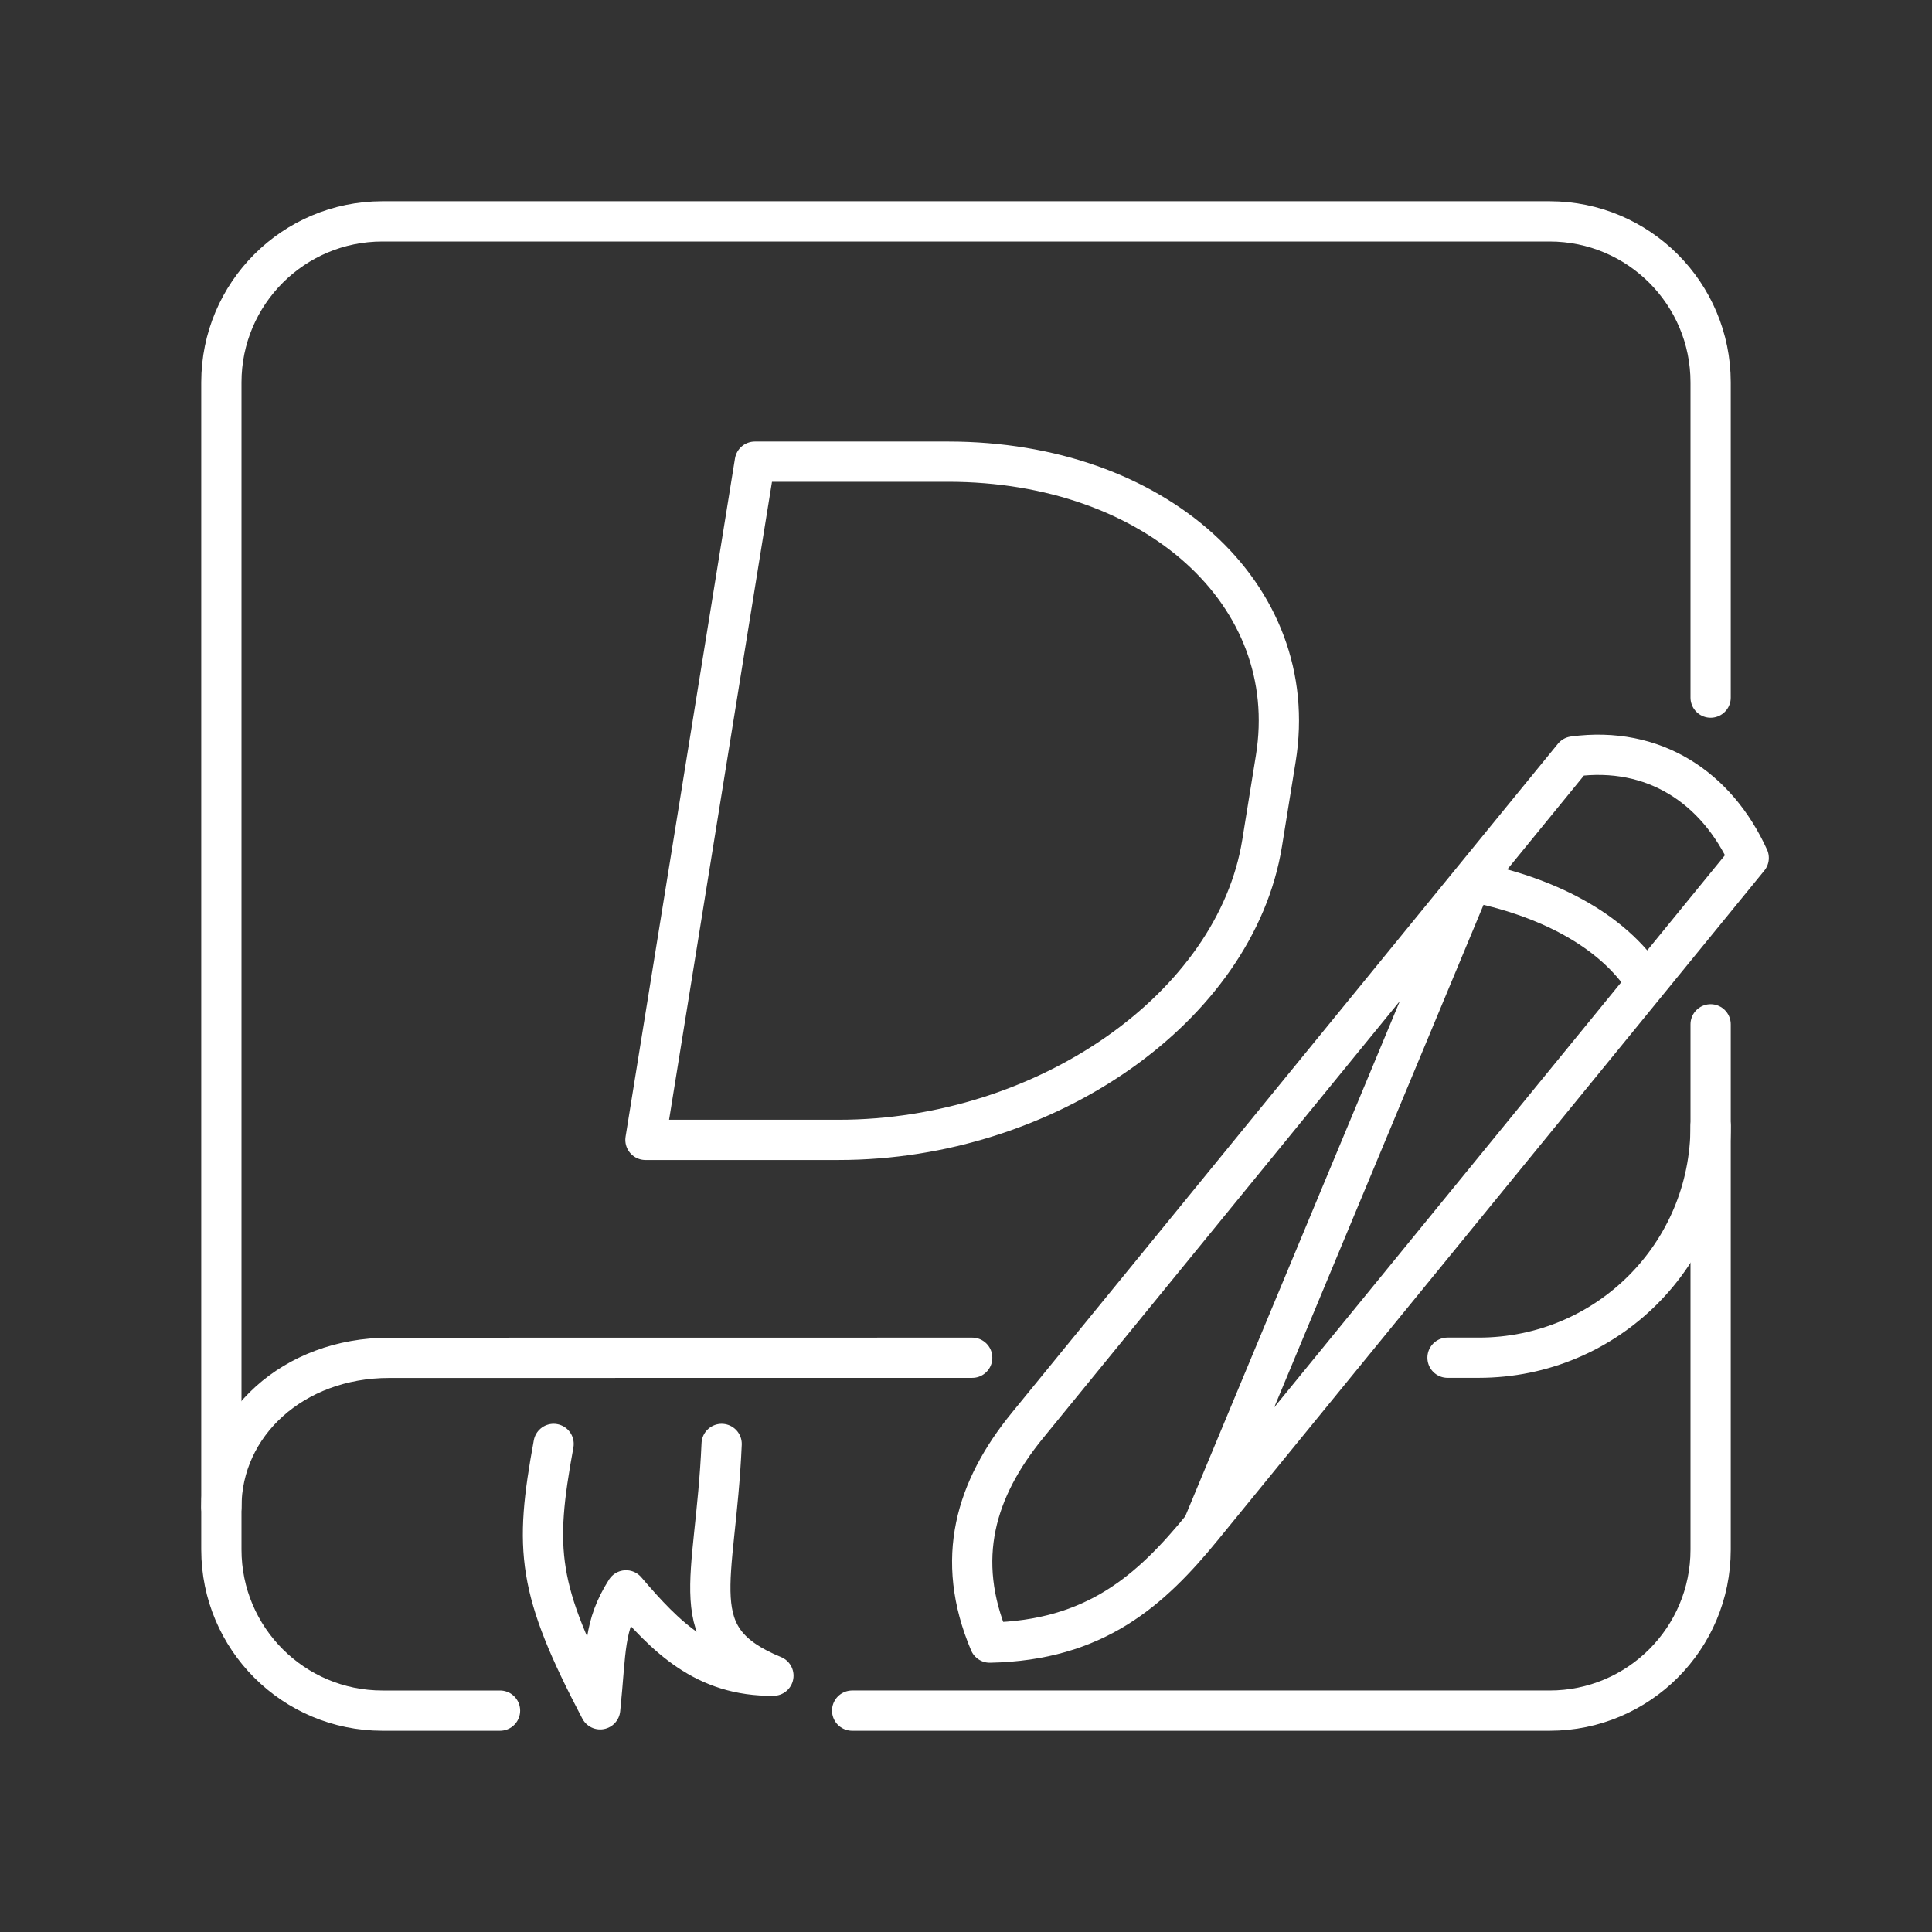 <?xml version="1.0" encoding="UTF-8"?><svg id="a" xmlns="http://www.w3.org/2000/svg" viewBox="0 0 48 48"><rect x="0" y="0" width="48" height="48" fill="#333333" stroke="none"/><defs><style>.b{fill:none;stroke:#fff;stroke-linecap:round;stroke-linejoin:round;}</style></defs><path class="b" d="M25.527,35.414c-1.285,1.574-1.821,3.314-.939,5.396,2.624-.05,4.006-1.301,5.291-2.875l6.678-16.033-11.03,13.512ZM40.909,24.423l2.537-3.108c-.796-1.75-2.354-2.788-4.352-2.521l-2.537,3.108c1.81.362,3.486,1.164,4.352,2.521l-11.03,13.512"/><path class="b" d="M13.754,35.874c-.485,2.642-.41,3.609,1.157,6.593.153-1.495.077-2.064.642-2.955.993,1.162,1.95,2.138,3.662,2.12-2.292-.942-1.438-2.262-1.286-5.758M16.036,28.32l2.718-16.85h4.8c5.154,0,8.8,3.301,8.143,7.372l-.34,2.106c-.657,4.071-5.367,7.372-10.521,7.372h-4.8ZM24.154,33.733l-14.485.002c-2.385,0-4.169,1.651-4.169,3.712M42.5,27.971c0,3.192-2.57,5.76-5.76,5.761l-.777 0"/><path class="b" d="M42.5,25.449v13.051c0,2.209-1.791,4-4,4h-17.329"/><path class="b" d="M12.423,42.5h-2.923c-2.209,0-4-1.791-4-4V9.5c0-2.209,1.791-4,4-4h29c2.209,0,4,1.791,4,4v7.832"/></svg>